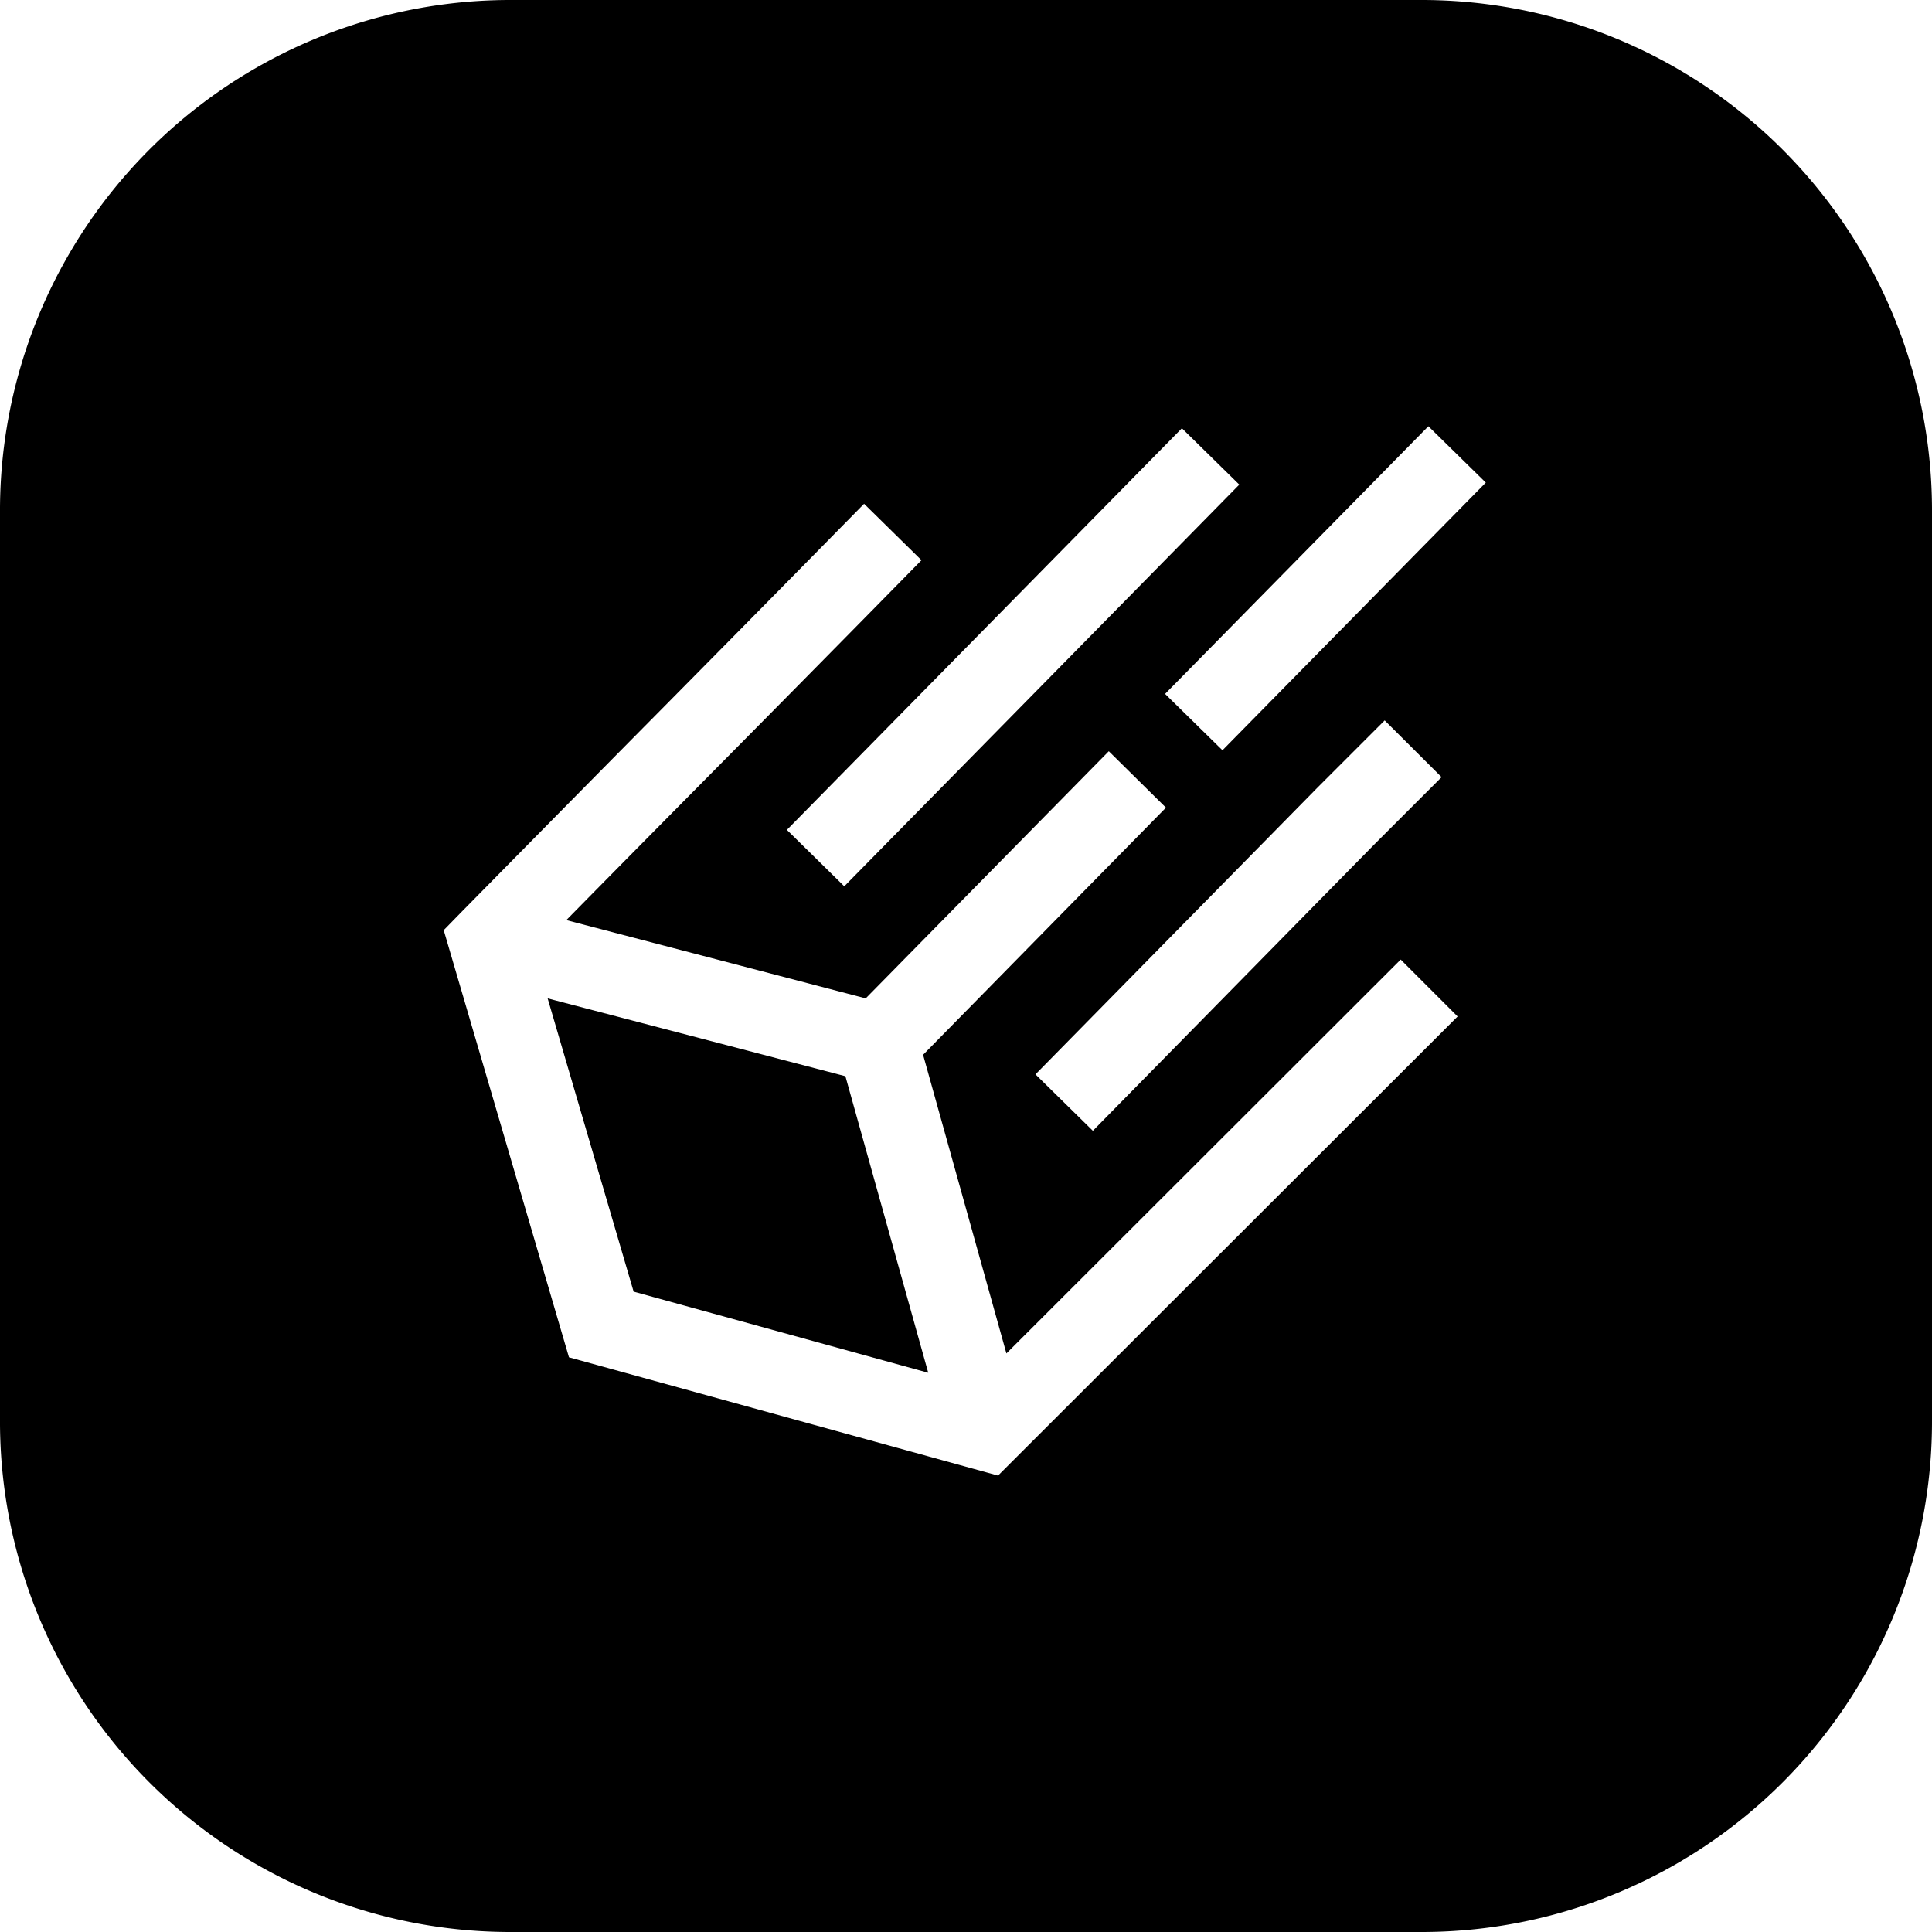 <svg role="img" viewBox="0 0 24 24" xmlns="http://www.w3.org/2000/svg"><title>Iced</title><path d="M6.354 0A6.34 6.34 0 0 0 0 6.354v11.292A6.34 6.34 0 0 0 6.354 24h11.292A6.34 6.34 0 0 0 24 17.646V6.354A6.34 6.34 0 0 0 17.646 0H6.354zm11.39 5.295.713.7-3.271 3.325-.713-.7 3.271-3.325zm-3.062.025.713.7-4.907 4.99-.713-.701 4.907-4.989zm-3.948.938.713.701a841.101 841.101 0 0 1-2.51 2.545c-.511.517-1.023 1.033-1.902 1.926l3.719.972 3.02-3.07.71.701-3.017 3.07 1.035 3.71L17.4 11.92l.707.707-5.709 5.703-5.33-1.469-1.556-5.306.205-.21c1.27-1.29 1.89-1.918 2.51-2.544.619-.626 1.238-1.252 2.507-2.543zm6.467 2.691.707.705-.828.828-3.504 3.565-.713-.701 3.508-3.567.83-.83zM6.803 12.402l1.068 3.643 3.66 1.008-1.029-3.684-3.7-.967z"/></svg>